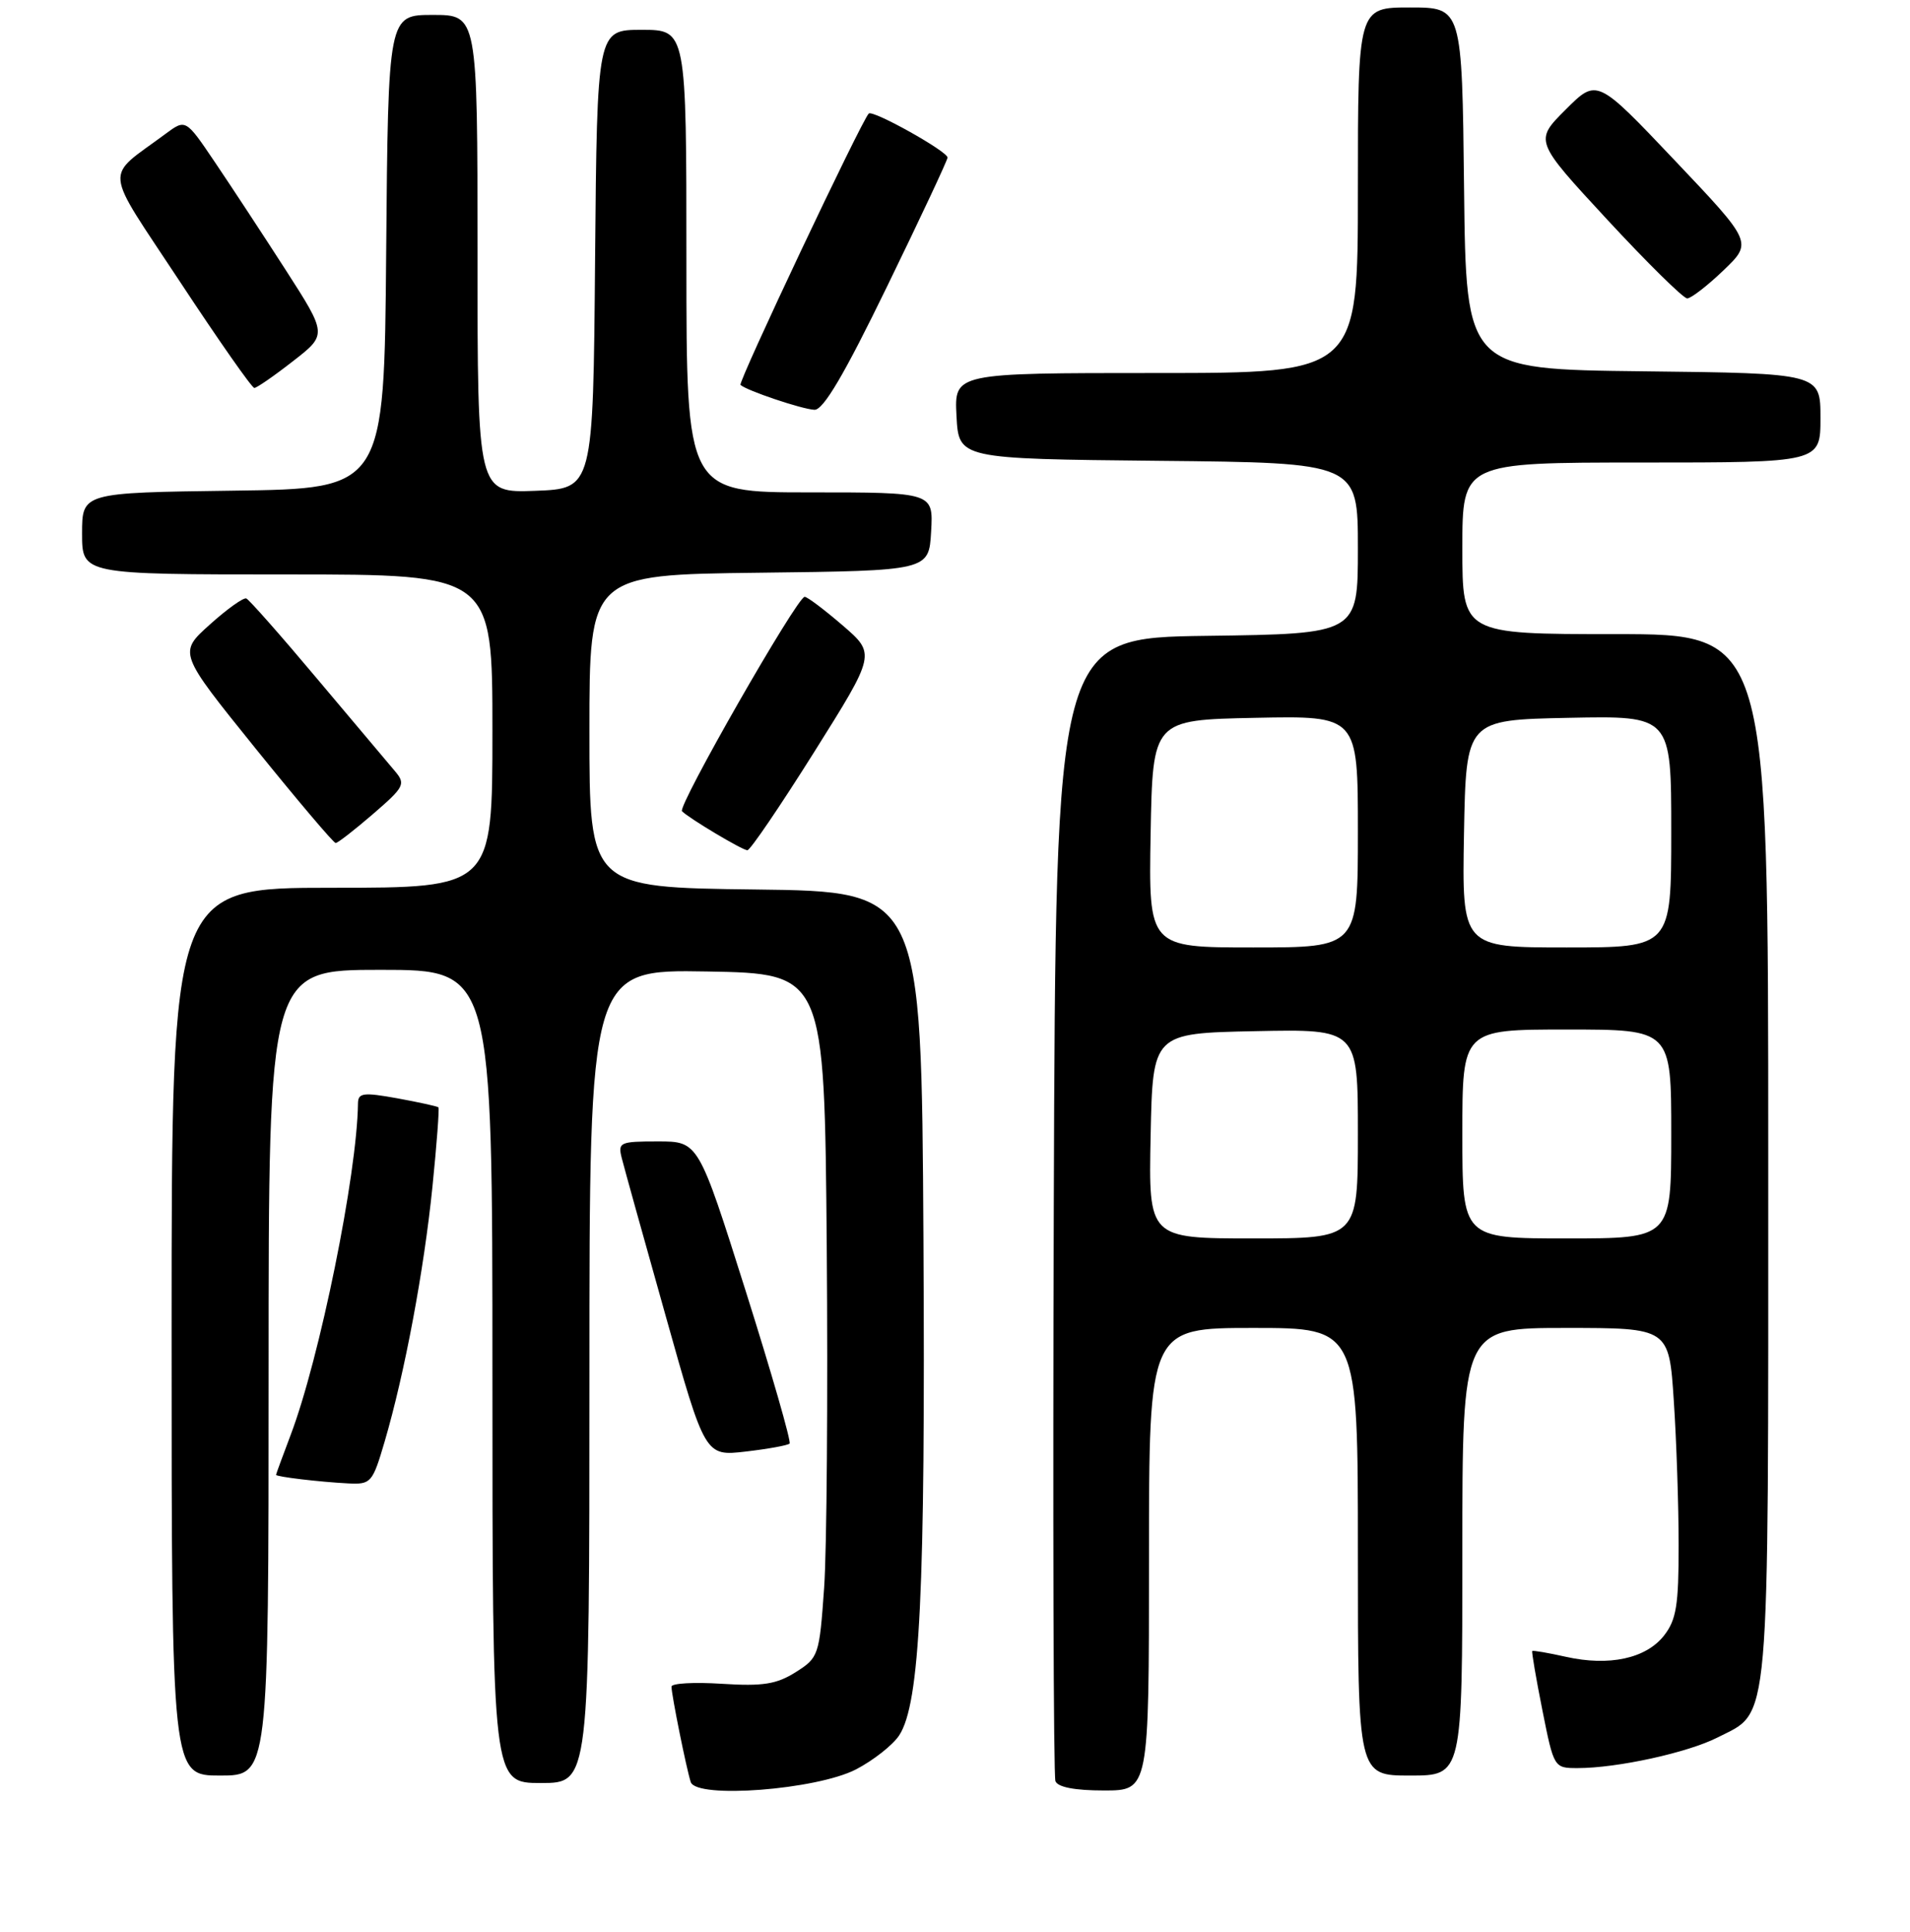 <?xml version="1.0" encoding="UTF-8" standalone="no"?>
<!DOCTYPE svg PUBLIC "-//W3C//DTD SVG 1.1//EN" "http://www.w3.org/Graphics/SVG/1.1/DTD/svg11.dtd" >
<svg xmlns="http://www.w3.org/2000/svg" xmlns:xlink="http://www.w3.org/1999/xlink" version="1.1" viewBox="0 0 256 259">
 <g >
 <path fill="currentColor"
d=" M 114.74 237.17 C 117.06 235.96 119.67 233.91 120.52 232.61 C 123.31 228.35 124.04 213.33 123.77 166.00 C 123.50 119.50 123.50 119.50 101.25 119.23 C 79.00 118.96 79.00 118.96 79.00 98.00 C 79.00 77.04 79.00 77.04 101.75 76.77 C 124.50 76.50 124.50 76.50 124.80 71.25 C 125.10 66.00 125.10 66.00 108.55 66.00 C 92.00 66.00 92.00 66.00 92.00 35.00 C 92.00 4.00 92.00 4.00 86.01 4.00 C 80.03 4.00 80.03 4.00 79.76 34.75 C 79.50 65.50 79.50 65.50 71.75 65.79 C 64.00 66.08 64.00 66.08 64.00 34.04 C 64.00 2.00 64.00 2.00 58.01 2.00 C 52.03 2.00 52.03 2.00 51.76 33.75 C 51.50 65.50 51.50 65.50 31.25 65.77 C 11.00 66.04 11.00 66.04 11.00 71.52 C 11.00 77.00 11.00 77.00 38.50 77.00 C 66.00 77.00 66.00 77.00 66.00 98.00 C 66.00 119.00 66.00 119.00 44.50 119.00 C 23.00 119.00 23.00 119.00 23.00 178.50 C 23.00 238.00 23.00 238.00 29.50 238.00 C 36.00 238.00 36.00 238.00 36.00 184.00 C 36.00 130.00 36.00 130.00 51.00 130.00 C 66.00 130.00 66.00 130.00 66.00 184.50 C 66.00 239.00 66.00 239.00 72.50 239.00 C 79.00 239.00 79.00 239.00 79.00 184.47 C 79.00 129.95 79.00 129.95 94.75 130.22 C 110.50 130.50 110.50 130.50 110.81 167.00 C 110.97 187.07 110.82 207.70 110.46 212.82 C 109.82 221.91 109.72 222.20 106.65 224.14 C 104.08 225.76 102.26 226.05 96.75 225.70 C 93.04 225.46 90.00 225.63 90.00 226.08 C 90.00 227.17 92.01 237.13 92.58 238.87 C 93.33 241.15 109.44 239.91 114.74 237.17 Z  M 154.00 209.00 C 154.00 178.00 154.00 178.00 168.00 178.00 C 182.00 178.00 182.00 178.00 182.00 208.00 C 182.00 238.00 182.00 238.00 189.00 238.00 C 196.00 238.00 196.00 238.00 196.00 208.00 C 196.00 178.00 196.00 178.00 209.85 178.00 C 223.70 178.00 223.70 178.00 224.34 187.75 C 224.70 193.11 224.99 201.83 224.99 207.12 C 225.00 215.19 224.68 217.13 223.02 219.25 C 220.60 222.32 215.67 223.38 209.87 222.08 C 207.50 221.55 205.47 221.20 205.37 221.31 C 205.27 221.41 205.88 224.99 206.73 229.25 C 208.27 236.97 208.29 237.00 211.45 237.00 C 216.76 237.00 226.21 234.93 230.20 232.90 C 237.33 229.26 237.00 232.99 237.00 155.05 C 237.00 85.00 237.00 85.00 216.50 85.00 C 196.00 85.00 196.00 85.00 196.00 73.50 C 196.00 62.00 196.00 62.00 220.00 62.00 C 244.00 62.00 244.00 62.00 244.00 56.02 C 244.00 50.04 244.00 50.04 220.25 49.77 C 196.50 49.50 196.50 49.50 196.23 25.25 C 195.96 1.00 195.96 1.00 188.98 1.00 C 182.00 1.00 182.00 1.00 182.00 25.50 C 182.00 50.00 182.00 50.00 154.95 50.00 C 127.90 50.00 127.90 50.00 128.20 55.75 C 128.50 61.50 128.50 61.50 155.25 61.77 C 182.00 62.03 182.00 62.03 182.00 73.50 C 182.00 84.96 182.00 84.96 161.75 85.23 C 141.50 85.50 141.50 85.50 141.24 161.50 C 141.10 203.30 141.20 238.06 141.46 238.75 C 141.77 239.56 144.06 240.00 147.97 240.00 C 154.00 240.00 154.00 240.00 154.00 209.00 Z  M 51.55 193.25 C 54.25 184.04 56.82 170.31 57.96 159.09 C 58.54 153.36 58.90 148.57 58.76 148.43 C 58.62 148.29 56.14 147.75 53.25 147.22 C 48.70 146.40 48.00 146.49 47.98 147.89 C 47.87 157.39 42.84 182.14 38.94 192.39 C 37.88 195.20 37.00 197.58 37.00 197.69 C 37.00 197.95 42.88 198.65 46.68 198.84 C 49.72 198.99 49.93 198.76 51.55 193.25 Z  M 105.83 193.50 C 106.07 193.26 103.42 184.05 99.94 173.03 C 93.61 153.00 93.61 153.00 88.19 153.00 C 83.06 153.00 82.80 153.12 83.34 155.25 C 83.65 156.49 86.29 165.98 89.21 176.35 C 94.50 195.20 94.50 195.20 99.95 194.57 C 102.95 194.22 105.59 193.74 105.83 193.50 Z  M 109.11 100.83 C 117.38 87.66 117.38 87.66 112.94 83.83 C 110.50 81.73 108.21 80.00 107.85 80.00 C 106.84 80.00 90.77 108.10 91.41 108.74 C 92.38 109.71 99.46 113.94 100.17 113.97 C 100.54 113.99 104.56 108.07 109.11 100.83 Z  M 50.00 109.11 C 54.20 105.48 54.40 105.10 52.93 103.36 C 52.06 102.34 47.38 96.78 42.52 91.00 C 37.67 85.22 33.39 80.37 33.01 80.22 C 32.63 80.07 30.43 81.64 28.12 83.72 C 23.91 87.50 23.91 87.50 34.19 100.25 C 39.85 107.26 44.71 113.00 44.99 113.00 C 45.27 113.00 47.52 111.25 50.00 109.11 Z  M 118.91 38.37 C 123.36 29.23 127.00 21.46 127.00 21.12 C 127.00 20.29 116.98 14.69 116.44 15.22 C 115.45 16.22 98.90 51.23 99.25 51.59 C 100.00 52.33 107.50 54.86 109.16 54.93 C 110.35 54.98 113.16 50.21 118.91 38.37 Z  M 39.26 48.42 C 43.86 44.85 43.86 44.85 38.28 36.17 C 35.21 31.40 30.94 24.90 28.79 21.72 C 24.89 15.94 24.89 15.94 22.19 17.94 C 13.92 24.09 13.71 21.96 24.16 37.82 C 29.30 45.62 33.76 52.00 34.09 52.00 C 34.41 52.00 36.74 50.39 39.26 48.42 Z  M 230.99 36.25 C 234.90 32.50 234.90 32.50 224.47 21.50 C 214.04 10.50 214.04 10.50 209.85 14.69 C 205.65 18.88 205.65 18.88 215.42 29.44 C 220.80 35.25 225.62 40.00 226.14 40.00 C 226.65 40.00 228.84 38.31 230.99 36.25 Z  M 154.22 152.25 C 154.50 138.50 154.50 138.50 168.25 138.22 C 182.00 137.94 182.00 137.94 182.00 151.97 C 182.00 166.00 182.00 166.00 167.97 166.00 C 153.94 166.00 153.94 166.00 154.22 152.25 Z  M 196.00 152.00 C 196.00 138.00 196.00 138.00 210.00 138.00 C 224.00 138.00 224.00 138.00 224.00 152.00 C 224.00 166.00 224.00 166.00 210.00 166.00 C 196.00 166.00 196.00 166.00 196.00 152.00 Z  M 154.22 111.75 C 154.50 96.50 154.50 96.50 168.25 96.22 C 182.00 95.94 182.00 95.94 182.00 111.47 C 182.00 127.00 182.00 127.00 167.97 127.00 C 153.95 127.00 153.95 127.00 154.22 111.75 Z  M 196.22 111.75 C 196.50 96.50 196.50 96.50 210.25 96.22 C 224.00 95.94 224.00 95.94 224.00 111.47 C 224.00 127.00 224.00 127.00 209.97 127.00 C 195.95 127.00 195.95 127.00 196.22 111.75 Z "/>
</g>
</svg>